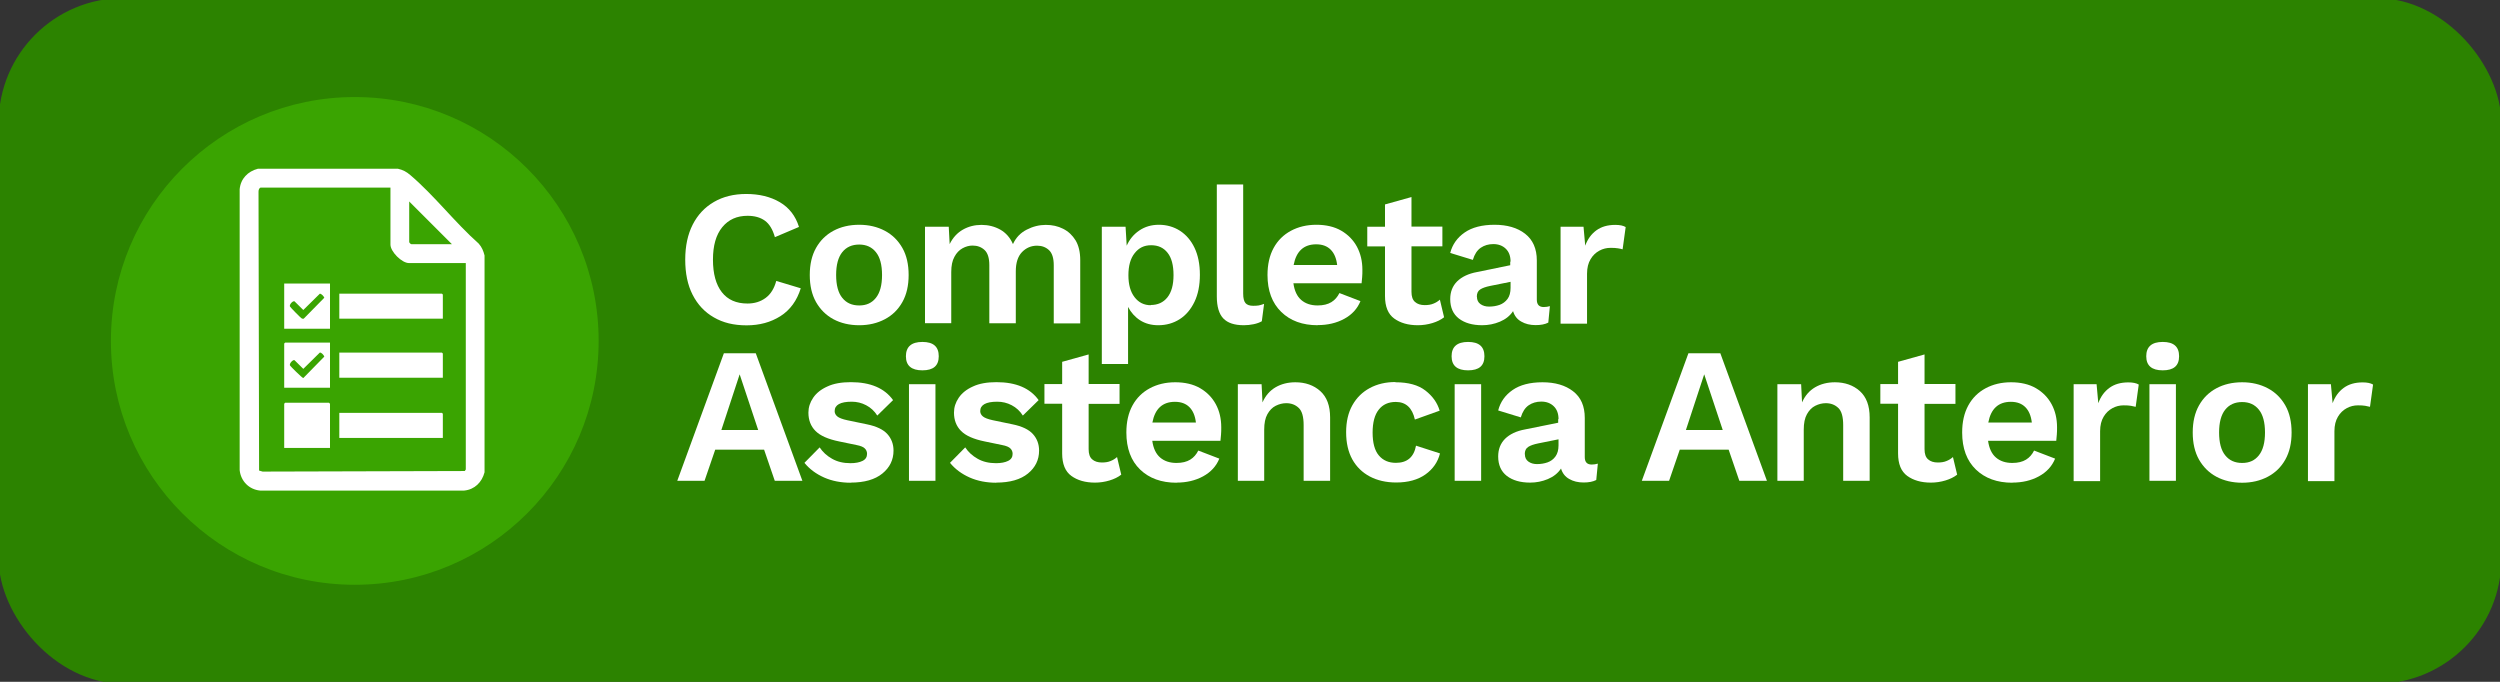 <?xml version="1.0" encoding="UTF-8"?>
<svg id="Capa_1" data-name="Capa 1" xmlns="http://www.w3.org/2000/svg" width="220" height="60" viewBox="0 0 220 60">
  <rect x="0" y="0" width="220" height="60" fill="#333333" stroke="none"/>
  <defs>
    <style>
      .cls-1 {
        fill: #2c8300;
      }

      .cls-2 {
        fill: #fff;
      }

      .cls-3 {
        fill: #3aa401;
      }
    </style>
  </defs>
  <rect class="cls-1" x="-.12" y="-.17" width="220.24" height="60.34" rx="10.99" ry="10.99"/>
  <circle class="cls-3" cx="31.22" cy="30" r="21.46"/>
  <g>
    <path class="cls-2" d="M70.47,25.36c-.34,1.1-.94,1.92-1.79,2.46-.85.54-1.84.81-2.98.81s-2.07-.23-2.88-.7c-.81-.46-1.43-1.13-1.87-1.99-.44-.86-.65-1.89-.65-3.09s.22-2.23.66-3.09c.44-.86,1.06-1.52,1.87-1.99s1.75-.7,2.84-.7c1.14,0,2.13.24,2.95.72.82.48,1.39,1.21,1.69,2.18l-2.12.9c-.19-.68-.49-1.17-.88-1.45-.4-.29-.91-.43-1.53-.43-.93,0-1.67.33-2.22,1s-.82,1.62-.82,2.86.26,2.19.78,2.86c.52.67,1.27,1,2.26,1,.61,0,1.14-.16,1.59-.49.45-.33.76-.83.94-1.5l2.16.65Z"/>
    <path class="cls-2" d="M75.61,19.78c.85,0,1.6.18,2.26.53.66.35,1.17.86,1.54,1.51s.55,1.45.55,2.38-.18,1.72-.55,2.38-.88,1.16-1.54,1.51c-.66.35-1.41.53-2.26.53s-1.62-.18-2.27-.53c-.65-.35-1.16-.86-1.53-1.51-.37-.66-.55-1.45-.55-2.38s.18-1.72.55-2.38c.37-.66.88-1.16,1.53-1.51.65-.35,1.41-.53,2.27-.53ZM75.61,21.52c-.63,0-1.13.22-1.49.67-.36.45-.54,1.12-.54,2.01s.18,1.57.54,2.01c.36.45.85.67,1.49.67s1.11-.22,1.47-.67c.36-.45.54-1.12.54-2.01s-.18-1.57-.54-2.01c-.36-.45-.85-.67-1.47-.67Z"/>
    <path class="cls-2" d="M81.4,28.45v-8.5h2.09l.08,1.53c.28-.57.67-.99,1.16-1.27s1.04-.42,1.64-.42,1.16.14,1.66.42c.49.28.86.7,1.11,1.27.26-.57.66-.99,1.21-1.27.54-.28,1.11-.42,1.68-.42s1.06.11,1.52.34.82.57,1.1,1.02c.27.45.41,1.03.41,1.73v5.58h-2.33v-5.12c0-.62-.14-1.07-.42-1.33s-.63-.39-1.05-.39c-.52,0-.96.19-1.33.57-.36.38-.54.94-.54,1.69v4.57h-2.33v-5.12c0-.62-.14-1.07-.42-1.33s-.63-.39-1.06-.39c-.29,0-.59.08-.88.24-.29.16-.53.41-.71.75-.19.34-.28.79-.28,1.34v4.5h-2.33Z"/>
    <path class="cls-2" d="M96.96,32.02v-12.07h2.09l.1,1.67c.24-.54.6-.99,1.1-1.33s1.07-.51,1.74-.51,1.31.18,1.85.53c.54.35.97.85,1.28,1.5s.47,1.44.47,2.37-.16,1.73-.48,2.39-.75,1.17-1.3,1.52c-.55.35-1.18.53-1.88.53-.62,0-1.16-.15-1.61-.44-.45-.29-.8-.69-1.05-1.17v5.02h-2.33ZM101.26,26.84c.62,0,1.11-.22,1.47-.67.36-.45.54-1.1.54-1.96s-.17-1.52-.52-1.96c-.35-.45-.83-.67-1.45-.67s-1.08.23-1.45.7c-.37.46-.55,1.11-.55,1.94s.18,1.46.54,1.93c.36.47.83.71,1.44.71Z"/>
    <path class="cls-2" d="M109.4,16.23v9.61c0,.4.07.67.2.83.14.16.36.24.68.24.19,0,.35-.01.48-.03s.28-.07.48-.14l-.2,1.53c-.19.11-.43.2-.72.26s-.58.09-.86.09c-.83,0-1.43-.2-1.81-.6-.38-.4-.57-1.05-.57-1.93v-9.86h2.33Z"/>
    <path class="cls-2" d="M115.96,28.62c-1.34,0-2.41-.39-3.21-1.17-.8-.78-1.21-1.86-1.21-3.25,0-.93.18-1.72.54-2.38.36-.66.87-1.16,1.52-1.51.65-.35,1.4-.53,2.24-.53s1.59.17,2.19.52,1.06.82,1.38,1.41c.32.6.48,1.27.48,2.03,0,.23,0,.44-.02.65-.01.2-.03.39-.05.54h-6c.09.66.32,1.15.69,1.47.37.32.85.48,1.44.48.5,0,.9-.1,1.21-.29.31-.19.54-.46.71-.8l1.85.71c-.27.67-.75,1.19-1.43,1.56s-1.46.55-2.33.55ZM115.83,21.5c-1.1,0-1.76.61-1.99,1.82h3.83c-.07-.59-.26-1.04-.57-1.35-.31-.31-.73-.47-1.27-.47Z"/>
    <path class="cls-2" d="M126.93,19.95v1.73h-2.72v4c0,.41.1.71.31.89.21.19.5.28.86.28.29,0,.55-.04.76-.13.21-.08.4-.2.57-.35l.37,1.55c-.28.22-.63.39-1.03.51-.4.12-.83.19-1.28.19-.85,0-1.54-.2-2.08-.59-.54-.39-.81-1.05-.81-1.98v-4.37h-1.56v-1.73h1.56v-1.96l2.33-.65v2.6h2.72Z"/>
    <path class="cls-2" d="M132.93,23.03c0-.49-.14-.87-.42-1.14-.28-.27-.64-.41-1.1-.41-.42,0-.79.11-1.1.32-.32.22-.55.57-.7,1.07l-1.99-.61c.19-.75.62-1.35,1.27-1.8s1.53-.68,2.63-.68,2.01.26,2.69.79,1.03,1.31,1.03,2.35v3.45c0,.43.2.65.61.65.19,0,.37-.03.54-.08l-.14,1.45c-.29.15-.66.22-1.11.22-.49,0-.91-.1-1.27-.31-.36-.2-.6-.51-.72-.92-.27.41-.66.72-1.16.93-.5.21-1.02.31-1.56.31-.86,0-1.54-.2-2.05-.59-.5-.39-.76-.96-.76-1.71,0-.63.2-1.15.61-1.56.41-.4.99-.68,1.75-.82l2.92-.6v-.32ZM129.97,26.11c0,.28.1.5.31.65.21.15.46.22.76.22.33,0,.63-.05.92-.15.28-.1.52-.28.7-.52.18-.24.27-.57.27-.98v-.53l-1.79.36c-.39.08-.68.18-.88.31-.2.13-.3.34-.3.64Z"/>
    <path class="cls-2" d="M137.33,28.45v-8.5h2.02l.15,1.67c.21-.58.54-1.03.98-1.35.44-.32.99-.48,1.66-.48.4,0,.7.06.92.19l-.27,1.96c-.11-.03-.25-.07-.42-.09-.17-.03-.38-.04-.64-.04-.35,0-.68.08-.99.25-.31.17-.57.41-.77.75-.2.33-.31.76-.31,1.27v4.4h-2.33Z"/>
    <path class="cls-2" d="M70.61,42.31h-2.43l-.94-2.74h-4.3l-.94,2.74h-2.4l4.1-11.22h2.81l4.1,11.22ZM63.47,37.84h3.25l-1.63-4.9-1.61,4.9Z"/>
    <path class="cls-2" d="M74.87,42.48c-.86,0-1.65-.15-2.35-.46s-1.28-.74-1.73-1.29l1.34-1.36c.27.41.63.74,1.09,1,.45.26.99.39,1.62.39.44,0,.8-.07,1.06-.2.27-.13.4-.34.4-.62,0-.18-.06-.34-.19-.47-.12-.13-.37-.24-.75-.31l-1.5-.31c-.99-.2-1.69-.51-2.1-.93-.41-.41-.62-.95-.62-1.61,0-.46.14-.9.42-1.31s.69-.74,1.25-.99c.55-.26,1.25-.38,2.07-.38,1.72,0,2.96.53,3.71,1.58l-1.39,1.36c-.25-.4-.58-.7-.98-.91-.4-.21-.82-.31-1.27-.31-1,0-1.5.28-1.5.83,0,.18.08.34.24.47.16.13.45.24.87.33l1.73.36c.84.17,1.44.46,1.8.86.36.4.54.89.54,1.45,0,.82-.33,1.49-.98,2.02-.65.53-1.58.8-2.8.8Z"/>
    <path class="cls-2" d="M81.17,32.59c-.96,0-1.45-.41-1.45-1.24s.48-1.26,1.45-1.26,1.44.42,1.44,1.26-.48,1.24-1.44,1.24ZM82.32,33.81v8.5h-2.33v-8.5h2.33Z"/>
    <path class="cls-2" d="M87.68,42.48c-.86,0-1.65-.15-2.35-.46s-1.28-.74-1.73-1.29l1.34-1.36c.27.41.63.74,1.09,1,.45.26.99.39,1.62.39.44,0,.8-.07,1.06-.2.27-.13.4-.34.4-.62,0-.18-.06-.34-.19-.47-.12-.13-.37-.24-.75-.31l-1.5-.31c-.99-.2-1.69-.51-2.1-.93-.41-.41-.62-.95-.62-1.61,0-.46.14-.9.42-1.31s.69-.74,1.25-.99c.55-.26,1.25-.38,2.07-.38,1.72,0,2.96.53,3.71,1.58l-1.39,1.36c-.25-.4-.58-.7-.98-.91-.4-.21-.82-.31-1.27-.31-1,0-1.5.28-1.5.83,0,.18.08.34.24.47.16.13.45.24.87.33l1.73.36c.84.17,1.44.46,1.8.86.36.4.54.89.54,1.45,0,.82-.33,1.49-.98,2.02-.65.53-1.58.8-2.8.8Z"/>
    <path class="cls-2" d="M98.52,33.81v1.73h-2.72v3.99c0,.41.1.71.31.89.21.19.5.28.86.28.29,0,.55-.04.76-.13.21-.08.4-.2.57-.35l.37,1.55c-.28.22-.63.39-1.03.51-.4.12-.83.19-1.28.19-.85,0-1.54-.2-2.08-.59-.54-.39-.81-1.05-.81-1.98v-4.37h-1.56v-1.73h1.56v-1.96l2.33-.65v2.6h2.72Z"/>
    <path class="cls-2" d="M103.54,42.48c-1.34,0-2.41-.39-3.21-1.16s-1.21-1.86-1.21-3.26c0-.93.18-1.72.54-2.38.36-.66.87-1.16,1.52-1.51.65-.35,1.4-.53,2.24-.53s1.59.17,2.19.52,1.06.82,1.38,1.41c.32.59.48,1.27.48,2.03,0,.23,0,.44-.02.65-.01.2-.03.39-.05.54h-6c.09.66.32,1.15.69,1.47.37.32.85.48,1.44.48.5,0,.9-.1,1.21-.29.31-.19.54-.46.71-.8l1.85.71c-.27.67-.75,1.19-1.43,1.56-.68.37-1.46.55-2.33.55ZM103.4,35.36c-1.1,0-1.76.61-1.99,1.82h3.83c-.07-.59-.26-1.04-.57-1.35-.31-.31-.73-.47-1.27-.47Z"/>
    <path class="cls-2" d="M108.93,42.31v-8.5h2.09l.08,1.6c.26-.59.64-1.03,1.15-1.33.5-.29,1.08-.44,1.74-.44.88,0,1.62.26,2.19.77.58.52.87,1.29.87,2.32v5.58h-2.33v-4.91c0-.72-.14-1.23-.43-1.5-.29-.28-.66-.42-1.1-.42-.32,0-.63.08-.93.23-.3.15-.54.4-.73.74-.19.34-.28.79-.28,1.36v4.5h-2.33Z"/>
    <path class="cls-2" d="M122.8,33.64c1.13,0,2.01.24,2.64.73.63.49,1.05,1.08,1.25,1.77l-2.18.78c-.23-1.03-.79-1.55-1.68-1.55-.65,0-1.15.23-1.5.68-.36.45-.54,1.13-.54,2.02s.18,1.58.55,2.01c.37.44.87.65,1.5.65.99,0,1.58-.5,1.77-1.51l2.11.68c-.19.76-.62,1.38-1.28,1.85s-1.52.71-2.58.71c-.88,0-1.66-.18-2.32-.53-.66-.35-1.18-.86-1.54-1.51-.36-.66-.54-1.45-.54-2.38s.18-1.72.55-2.38c.37-.66.88-1.16,1.53-1.51.65-.35,1.4-.53,2.25-.53Z"/>
    <path class="cls-2" d="M129.19,32.59c-.96,0-1.45-.41-1.45-1.24s.48-1.26,1.45-1.26,1.44.42,1.44,1.26-.48,1.24-1.44,1.24ZM130.34,33.81v8.5h-2.33v-8.5h2.33Z"/>
    <path class="cls-2" d="M137.15,36.89c0-.49-.14-.87-.42-1.14-.28-.27-.64-.41-1.1-.41-.42,0-.79.11-1.1.32-.32.22-.55.57-.7,1.07l-1.99-.61c.19-.75.62-1.35,1.27-1.8.65-.45,1.53-.68,2.63-.68s2.01.26,2.69.79c.69.53,1.03,1.31,1.03,2.35v3.45c0,.43.2.65.61.65.19,0,.37-.03.54-.08l-.14,1.44c-.29.15-.66.22-1.11.22-.49,0-.91-.1-1.27-.31-.36-.2-.6-.51-.72-.92-.27.41-.66.72-1.16.93-.5.21-1.02.31-1.56.31-.86,0-1.54-.2-2.05-.59-.5-.39-.76-.96-.76-1.71,0-.63.2-1.15.61-1.56.41-.4.99-.68,1.75-.82l2.92-.59v-.32ZM134.19,39.97c0,.28.1.5.31.65.21.15.46.22.76.22.33,0,.63-.05.92-.15.28-.1.52-.27.7-.52s.27-.57.27-.98v-.53l-1.79.36c-.39.08-.68.18-.88.31s-.3.34-.3.64Z"/>
    <path class="cls-2" d="M155.49,42.31h-2.43l-.94-2.74h-4.3l-.94,2.74h-2.4l4.1-11.22h2.81l4.1,11.22ZM148.35,37.84h3.25l-1.63-4.9-1.61,4.9Z"/>
    <path class="cls-2" d="M156.41,42.31v-8.5h2.09l.08,1.6c.26-.59.64-1.03,1.15-1.33.5-.29,1.08-.44,1.74-.44.88,0,1.62.26,2.19.77.58.52.87,1.29.87,2.32v5.58h-2.33v-4.91c0-.72-.14-1.23-.43-1.5-.29-.28-.66-.42-1.1-.42-.32,0-.63.08-.93.23-.3.15-.54.4-.73.74-.19.34-.28.79-.28,1.36v4.5h-2.33Z"/>
    <path class="cls-2" d="M172.08,33.81v1.73h-2.72v3.99c0,.41.1.71.31.89.21.19.5.28.86.28.29,0,.55-.04.76-.13.21-.08.4-.2.57-.35l.37,1.55c-.28.22-.63.39-1.03.51-.4.12-.83.19-1.28.19-.85,0-1.54-.2-2.08-.59-.54-.39-.81-1.05-.81-1.98v-4.37h-1.56v-1.73h1.56v-1.96l2.33-.65v2.6h2.72Z"/>
    <path class="cls-2" d="M177.09,42.48c-1.34,0-2.41-.39-3.21-1.16s-1.21-1.86-1.21-3.26c0-.93.18-1.72.54-2.38.36-.66.87-1.16,1.52-1.51.65-.35,1.4-.53,2.24-.53s1.59.17,2.19.52,1.06.82,1.38,1.41c.32.59.48,1.27.48,2.03,0,.23,0,.44-.02.65-.01.2-.03.39-.05.54h-6c.09.66.32,1.15.69,1.47.37.32.85.48,1.44.48.5,0,.9-.1,1.21-.29.31-.19.54-.46.71-.8l1.85.71c-.27.67-.75,1.19-1.43,1.56-.68.37-1.46.55-2.33.55ZM176.96,35.36c-1.1,0-1.76.61-1.99,1.82h3.83c-.07-.59-.26-1.04-.57-1.35-.31-.31-.73-.47-1.27-.47Z"/>
    <path class="cls-2" d="M182.48,42.31v-8.5h2.02l.15,1.67c.21-.58.54-1.03.98-1.35.44-.32.99-.48,1.66-.48.4,0,.7.06.92.19l-.27,1.96c-.11-.03-.25-.06-.42-.09-.17-.03-.38-.04-.64-.04-.35,0-.68.08-.99.25-.31.17-.57.41-.77.75-.2.33-.31.76-.31,1.27v4.4h-2.33Z"/>
    <path class="cls-2" d="M190.32,32.59c-.96,0-1.45-.41-1.45-1.24s.48-1.26,1.45-1.26,1.44.42,1.44,1.26-.48,1.24-1.44,1.24ZM191.48,33.81v8.5h-2.33v-8.5h2.33Z"/>
    <path class="cls-2" d="M197.31,33.64c.85,0,1.6.18,2.26.53.66.35,1.17.86,1.54,1.51s.55,1.45.55,2.38-.18,1.72-.55,2.38-.88,1.16-1.54,1.51c-.66.35-1.41.53-2.26.53s-1.62-.18-2.27-.53c-.65-.35-1.16-.86-1.53-1.51-.37-.66-.55-1.45-.55-2.38s.18-1.72.55-2.38c.37-.66.88-1.16,1.53-1.51.65-.35,1.41-.53,2.27-.53ZM197.31,35.38c-.63,0-1.13.22-1.49.67-.36.45-.54,1.12-.54,2.01s.18,1.57.54,2.01c.36.45.85.67,1.49.67s1.11-.22,1.47-.67c.36-.45.54-1.12.54-2.01s-.18-1.57-.54-2.01c-.36-.45-.85-.67-1.47-.67Z"/>
    <path class="cls-2" d="M203.1,42.31v-8.5h2.02l.15,1.67c.21-.58.54-1.03.98-1.35.44-.32.99-.48,1.66-.48.4,0,.7.06.92.19l-.27,1.96c-.11-.03-.25-.06-.42-.09-.17-.03-.38-.04-.64-.04-.35,0-.68.08-.99.25-.31.17-.57.41-.77.75-.2.33-.31.76-.31,1.27v4.4h-2.33Z"/>
  </g>
  <g id="PEvMxW.tif">
    <g>
      <path class="cls-2" d="M35.02,14.85c.44.1.74.26,1.08.55,2.09,1.77,3.95,4.2,6.02,6.03.28.31.42.65.52,1.05v19.08c-.23.88-.87,1.52-1.79,1.61h-17.96c-.97-.09-1.7-.83-1.8-1.8v-24.72c.09-.93.72-1.57,1.6-1.8h12.32ZM34.36,16.51h-11.41c-.14,0-.21.24-.2.36l.05,24.54.31.09,17.79-.05s.09-.12.09-.14v-18.16h-5c-.63,0-1.63-1-1.63-1.63v-5ZM39.77,21.49l-3.76-3.76v3.57c0,.06.14.19.19.19h3.56Z"/>
      <polygon class="cls-2" points="38.97 28.04 29.86 28.04 29.86 25.84 38.89 25.84 38.97 25.92 38.97 28.04"/>
      <polygon class="cls-2" points="38.97 33.24 29.86 33.24 29.86 31.03 38.89 31.03 38.97 31.11 38.97 33.24"/>
      <polygon class="cls-2" points="38.97 38.54 29.86 38.54 29.86 36.33 38.89 36.33 38.97 36.41 38.97 38.54"/>
      <polygon class="cls-2" points="29.04 39.42 25.01 39.42 25.01 35.53 25.09 35.44 28.95 35.44 29.04 35.53 29.04 39.42"/>
      <path class="cls-2" d="M29.04,30.14v3.98h-4.03v-3.89l.08-.08h3.95ZM28.14,31.03l-1.45,1.43-.78-.77c-.14-.04-.44.27-.4.45.02.08,1.1,1.14,1.18,1.13l1.85-1.89c-.04-.13-.27-.39-.4-.35Z"/>
      <path class="cls-2" d="M25.01,24.95v3.98h4.03v-3.98h-4.03ZM26.73,28.04c-.09.03-.14,0-.21-.04-.08-.05-.99-.97-1.01-1.04-.05-.18.25-.49.4-.45l.78.77,1.45-1.43c.13-.03.36.23.4.35l-1.81,1.84Z"/>
    </g>
  </g>
</svg>